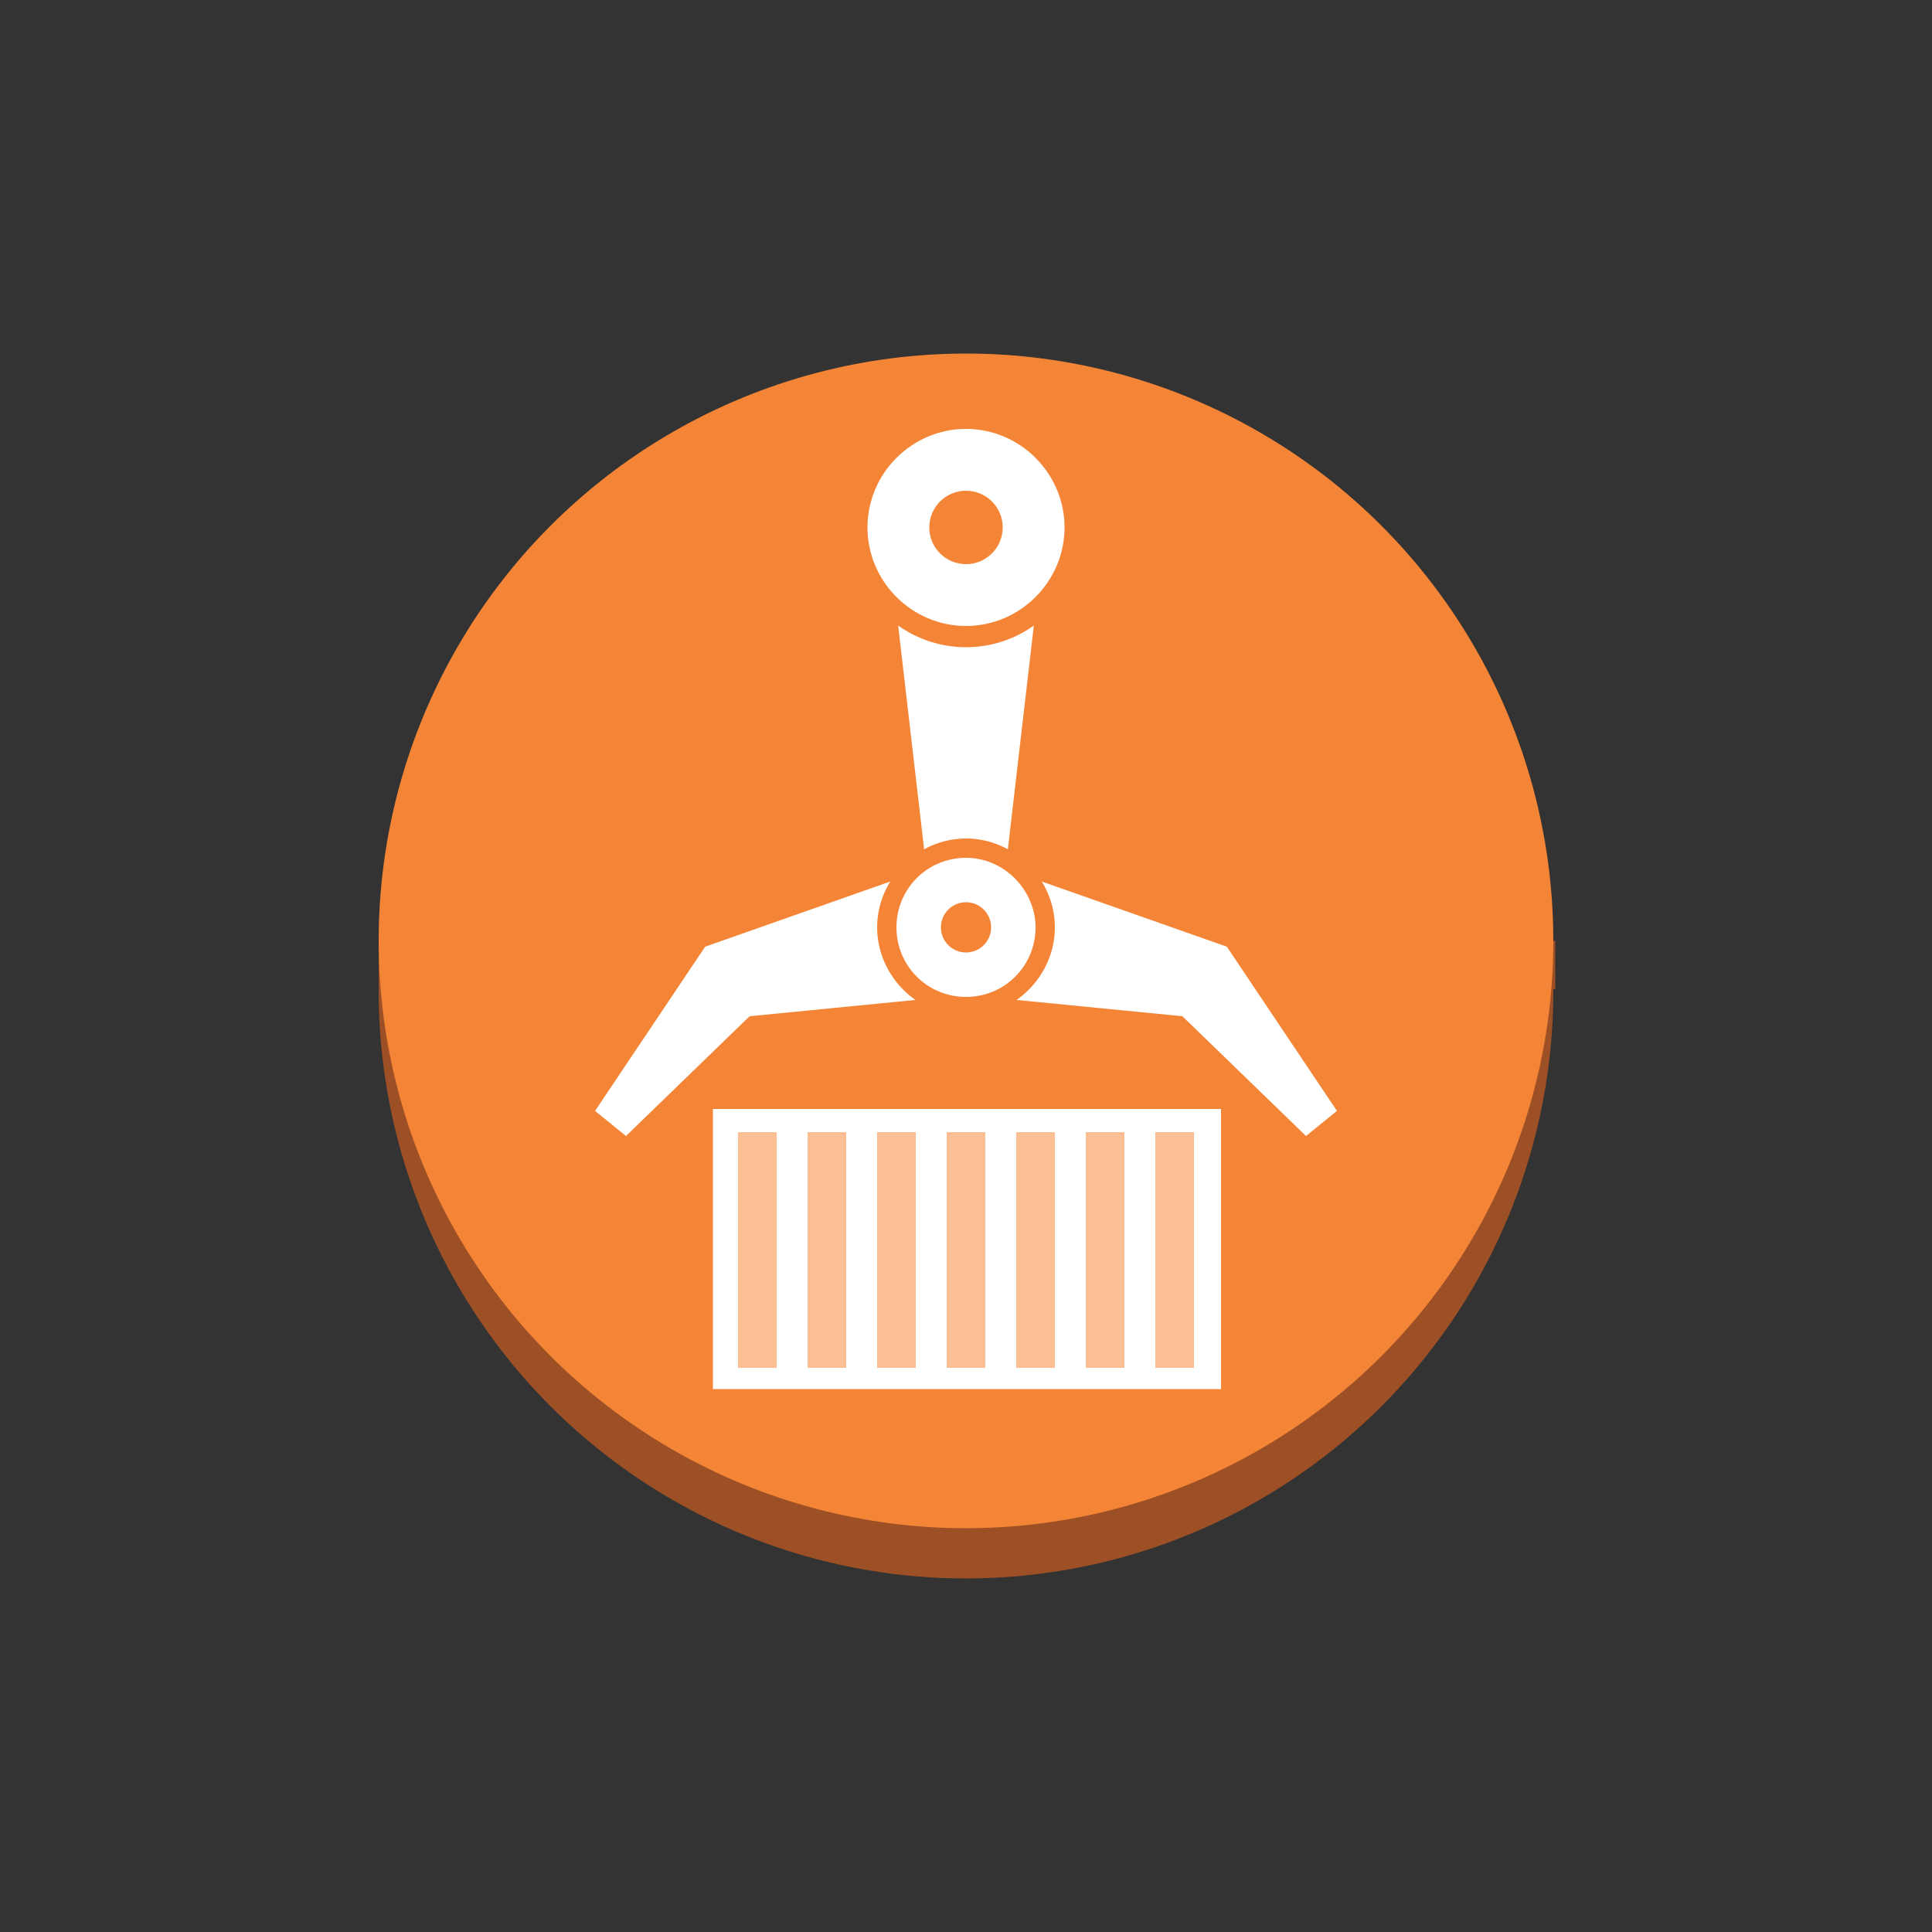 <?xml version="1.0" encoding="utf-8"?>
<!-- Generator: Adobe Illustrator 19.1.0, SVG Export Plug-In . SVG Version: 6.00 Build 0)  -->
<svg version="1.1" xmlns="http://www.w3.org/2000/svg" xmlns:xlink="http://www.w3.org/1999/xlink" x="0px" y="0px" width="100px"
	 height="100px" viewBox="0 0 100 100" style="enable-background:new 0 0 100 100;" xml:space="preserve">
<rect x="0" y="0" width="100" height="100" fill="#333333" stroke="none"/>
<style type="text/css">
	.st0{fill:#6B3A19;}
	.st1{fill:#F58536;}
	.st2{fill:#9D5025;}
	.st3{fill:#FBBF93;}
	.st4{fill:#FFFFFF;}
	.st5{fill:none;stroke:#7D7D7D;stroke-miterlimit:10;stroke-dasharray:2.125;}
	.st6{clip-path:url(#SVGID_2_);enable-background:new    ;}
	.st7{clip-path:url(#SVGID_4_);enable-background:new    ;}
</style>
<g id="Layer_1">
	<g>
		<circle class="st2" cx="50" cy="51.3" r="30.4"/>
		<rect x="19.6" y="48.7" class="st2" width="60.9" height="2.5"/>
		<circle class="st1" cx="50" cy="48.7" r="30.4"/>
		<g>
			<polygon class="st4" points="52,45.4 48,45.4 45.9,27.3 54.1,27.3 			"/>
		</g>
		<g>
			<polygon class="st4" points="67.6,58.8 69.2,57.5 63.5,49 51,44.6 50,51.5 61.2,52.6 			"/>
		</g>
		<g>
			<polygon class="st4" points="32.4,58.8 30.8,57.5 36.5,49 49,44.6 50,51.5 38.8,52.6 			"/>
		</g>
		<circle class="st4" cx="50" cy="27.3" r="5.6"/>
		<path class="st1" d="M50,33.5c-3.4,0-6.1-2.8-6.1-6.1s2.8-6.1,6.1-6.1s6.1,2.8,6.1,6.1S53.4,33.5,50,33.5z M50,22.2
			c-2.8,0-5.1,2.3-5.1,5.1s2.3,5.1,5.1,5.1s5.1-2.3,5.1-5.1S52.8,22.2,50,22.2z"/>
		<circle class="st1" cx="50" cy="27.3" r="1.9"/>
		<circle class="st4" cx="50" cy="48" r="4.1"/>
		<path class="st1" d="M50,52.6c-2.5,0-4.6-2.1-4.6-4.6c0-2.5,2.1-4.6,4.6-4.6s4.6,2.1,4.6,4.6C54.6,50.5,52.5,52.6,50,52.6z
			 M50,44.4c-2,0-3.6,1.6-3.6,3.6c0,2,1.6,3.6,3.6,3.6c2,0,3.6-1.6,3.6-3.6C53.6,46.1,52,44.4,50,44.4z"/>
		<circle class="st1" cx="50" cy="48" r="1.3"/>
		<rect x="36.9" y="57.4" class="st4" width="26.3" height="14.5"/>
		<rect x="38.2" y="58.6" class="st3" width="2" height="12.2"/>
		<rect x="41.8" y="58.6" class="st3" width="2" height="12.2"/>
		<rect x="45.4" y="58.6" class="st3" width="2" height="12.2"/>
		<rect x="49" y="58.6" class="st3" width="2" height="12.2"/>
		<rect x="52.6" y="58.6" class="st3" width="2" height="12.2"/>
		<rect x="56.2" y="58.6" class="st3" width="2" height="12.2"/>
		<rect x="59.8" y="58.6" class="st3" width="2" height="12.2"/>
	</g>
</g>
<g id="Layer_2">
</g>
</svg>
